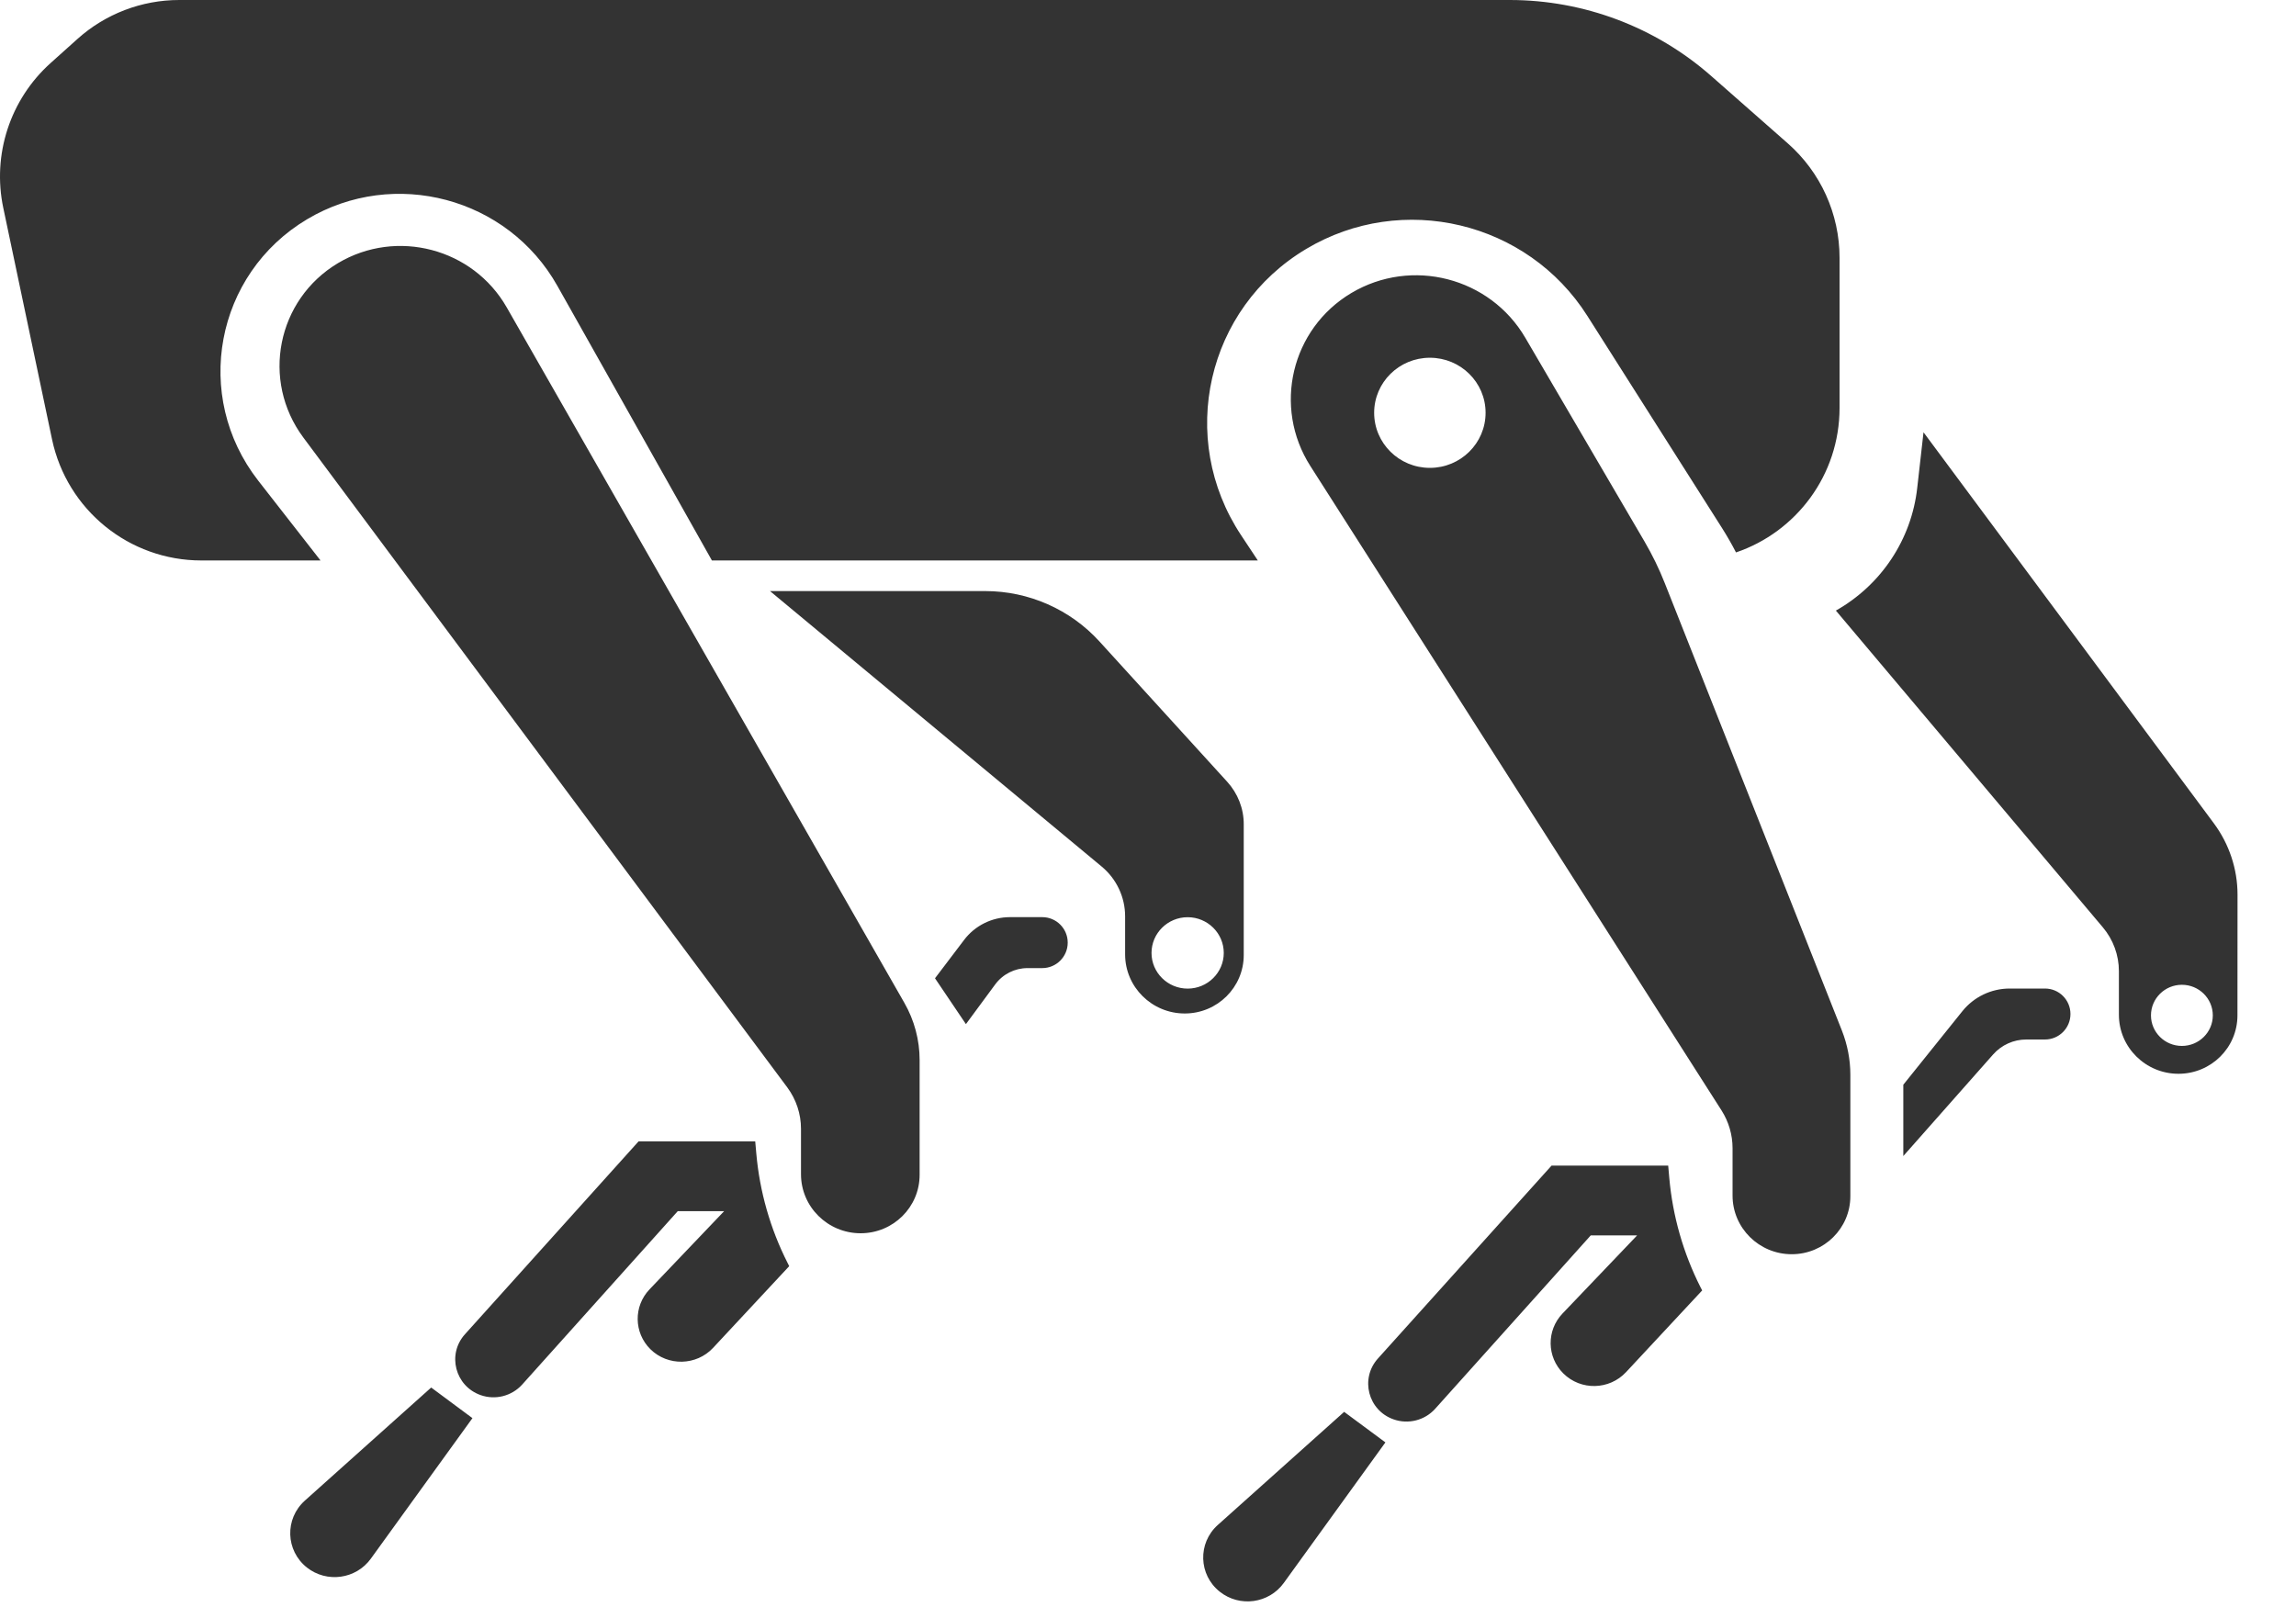 <svg width="30" height="21" viewBox="0 0 30 21" fill="none" xmlns="http://www.w3.org/2000/svg">
<path fill-rule="evenodd" clip-rule="evenodd" d="M2.342 0C1.85 0 1.375 0.182 1.01 0.511L0.661 0.824C0.132 1.299 -0.104 2.021 0.043 2.717L0.68 5.742C0.875 6.664 1.688 7.324 2.631 7.324H4.188L3.374 6.281C2.513 5.177 2.812 3.581 4.013 2.865C5.151 2.187 6.634 2.582 7.283 3.736L9.302 7.324H16.435L16.217 6.995C15.377 5.728 15.764 4.029 17.069 3.252C18.323 2.504 19.957 2.893 20.74 4.127L22.504 6.906C22.568 7.008 22.628 7.112 22.683 7.219C23.47 6.952 24.036 6.208 24.036 5.331V3.369C24.036 2.796 23.789 2.251 23.359 1.873L22.359 0.993C21.631 0.353 20.695 0 19.726 0H2.342ZM4.417 3.438C5.182 2.983 6.179 3.244 6.621 4.017L11.816 13.104C11.947 13.332 12.016 13.591 12.016 13.853L12.016 15.352C12.016 15.775 11.671 16.116 11.245 16.116C10.815 16.116 10.466 15.77 10.466 15.345V14.751C10.466 14.556 10.403 14.367 10.287 14.21L3.964 5.718C3.408 4.971 3.618 3.915 4.417 3.438ZM19.93 4.414C19.468 3.624 18.444 3.361 17.657 3.829C16.87 4.298 16.629 5.319 17.122 6.091L22.494 14.511C22.588 14.659 22.638 14.83 22.638 15.004V15.624C22.638 16.047 22.985 16.39 23.411 16.39C23.834 16.39 24.177 16.051 24.177 15.632V14.043C24.177 13.847 24.139 13.652 24.067 13.468L21.753 7.622C21.679 7.434 21.59 7.252 21.488 7.077L19.93 4.414ZM18.683 6.114C19.085 6.114 19.411 5.792 19.411 5.394C19.411 4.997 19.085 4.675 18.683 4.675C18.281 4.675 17.955 4.997 17.955 5.394C17.955 5.792 18.281 6.114 18.683 6.114ZM14.366 8.383C13.985 7.964 13.442 7.724 12.873 7.724L10.061 7.724L14.396 11.325C14.589 11.486 14.701 11.724 14.701 11.974V12.472C14.701 12.898 15.051 13.244 15.48 13.244C15.906 13.244 16.251 12.902 16.251 12.48L16.251 10.773C16.252 10.567 16.174 10.369 16.035 10.216L14.366 8.383ZM15.518 12.919C15.778 12.919 15.99 12.71 15.99 12.453C15.99 12.195 15.778 11.986 15.518 11.986C15.258 11.986 15.046 12.195 15.046 12.453C15.046 12.71 15.258 12.919 15.518 12.919ZM25.133 5.649L28.926 10.758C29.127 11.029 29.236 11.356 29.236 11.691L29.235 13.268C29.235 13.691 28.891 14.032 28.464 14.032C28.035 14.032 27.686 13.686 27.686 13.261V12.691C27.686 12.482 27.612 12.279 27.476 12.118L23.988 7.979C24.581 7.644 24.976 7.049 25.051 6.375L25.133 5.649ZM28.913 13.269C28.913 13.489 28.732 13.668 28.509 13.668C28.286 13.668 28.105 13.489 28.105 13.269C28.105 13.048 28.286 12.869 28.509 12.869C28.732 12.869 28.913 13.048 28.913 13.269ZM13.197 11.985C12.962 11.985 12.739 12.095 12.597 12.283L12.217 12.784L12.621 13.383L13.003 12.865C13.102 12.73 13.259 12.651 13.426 12.651H13.618C13.802 12.651 13.951 12.502 13.951 12.318C13.951 12.134 13.802 11.985 13.618 11.985H13.197ZM26.259 12.918C26.018 12.918 25.791 13.027 25.64 13.215L24.869 14.175V15.107L26.043 13.779C26.153 13.655 26.31 13.584 26.476 13.584H26.72C26.904 13.584 27.053 13.435 27.053 13.251C27.053 13.067 26.904 12.918 26.72 12.918H26.259ZM4.01 20.484C3.731 20.263 3.718 19.848 3.983 19.61L5.634 18.132L6.173 18.532L4.845 20.369C4.651 20.637 4.27 20.689 4.01 20.484ZM15.912 19.928C15.647 20.165 15.66 20.581 15.939 20.801C16.199 21.007 16.58 20.954 16.774 20.686L18.102 18.849L17.563 18.45L15.912 19.928ZM6.28 18.231C5.946 18.113 5.839 17.698 6.075 17.436L8.344 14.915H9.868L9.882 15.074C9.926 15.571 10.064 16.056 10.29 16.502L10.312 16.546L9.318 17.613C9.099 17.848 8.726 17.856 8.498 17.631C8.281 17.416 8.276 17.069 8.488 16.848L9.462 15.827H8.856L6.823 18.093C6.687 18.244 6.472 18.299 6.28 18.231ZM18.004 17.753C17.768 18.016 17.875 18.431 18.209 18.548C18.401 18.616 18.616 18.561 18.752 18.41L20.785 16.144H21.391L20.416 17.165C20.205 17.386 20.21 17.733 20.427 17.948C20.655 18.174 21.028 18.166 21.247 17.93L22.241 16.863L22.218 16.819C21.993 16.373 21.855 15.889 21.811 15.391L21.797 15.232H20.273L18.004 17.753Z" fill="#333333"/>
</svg>
